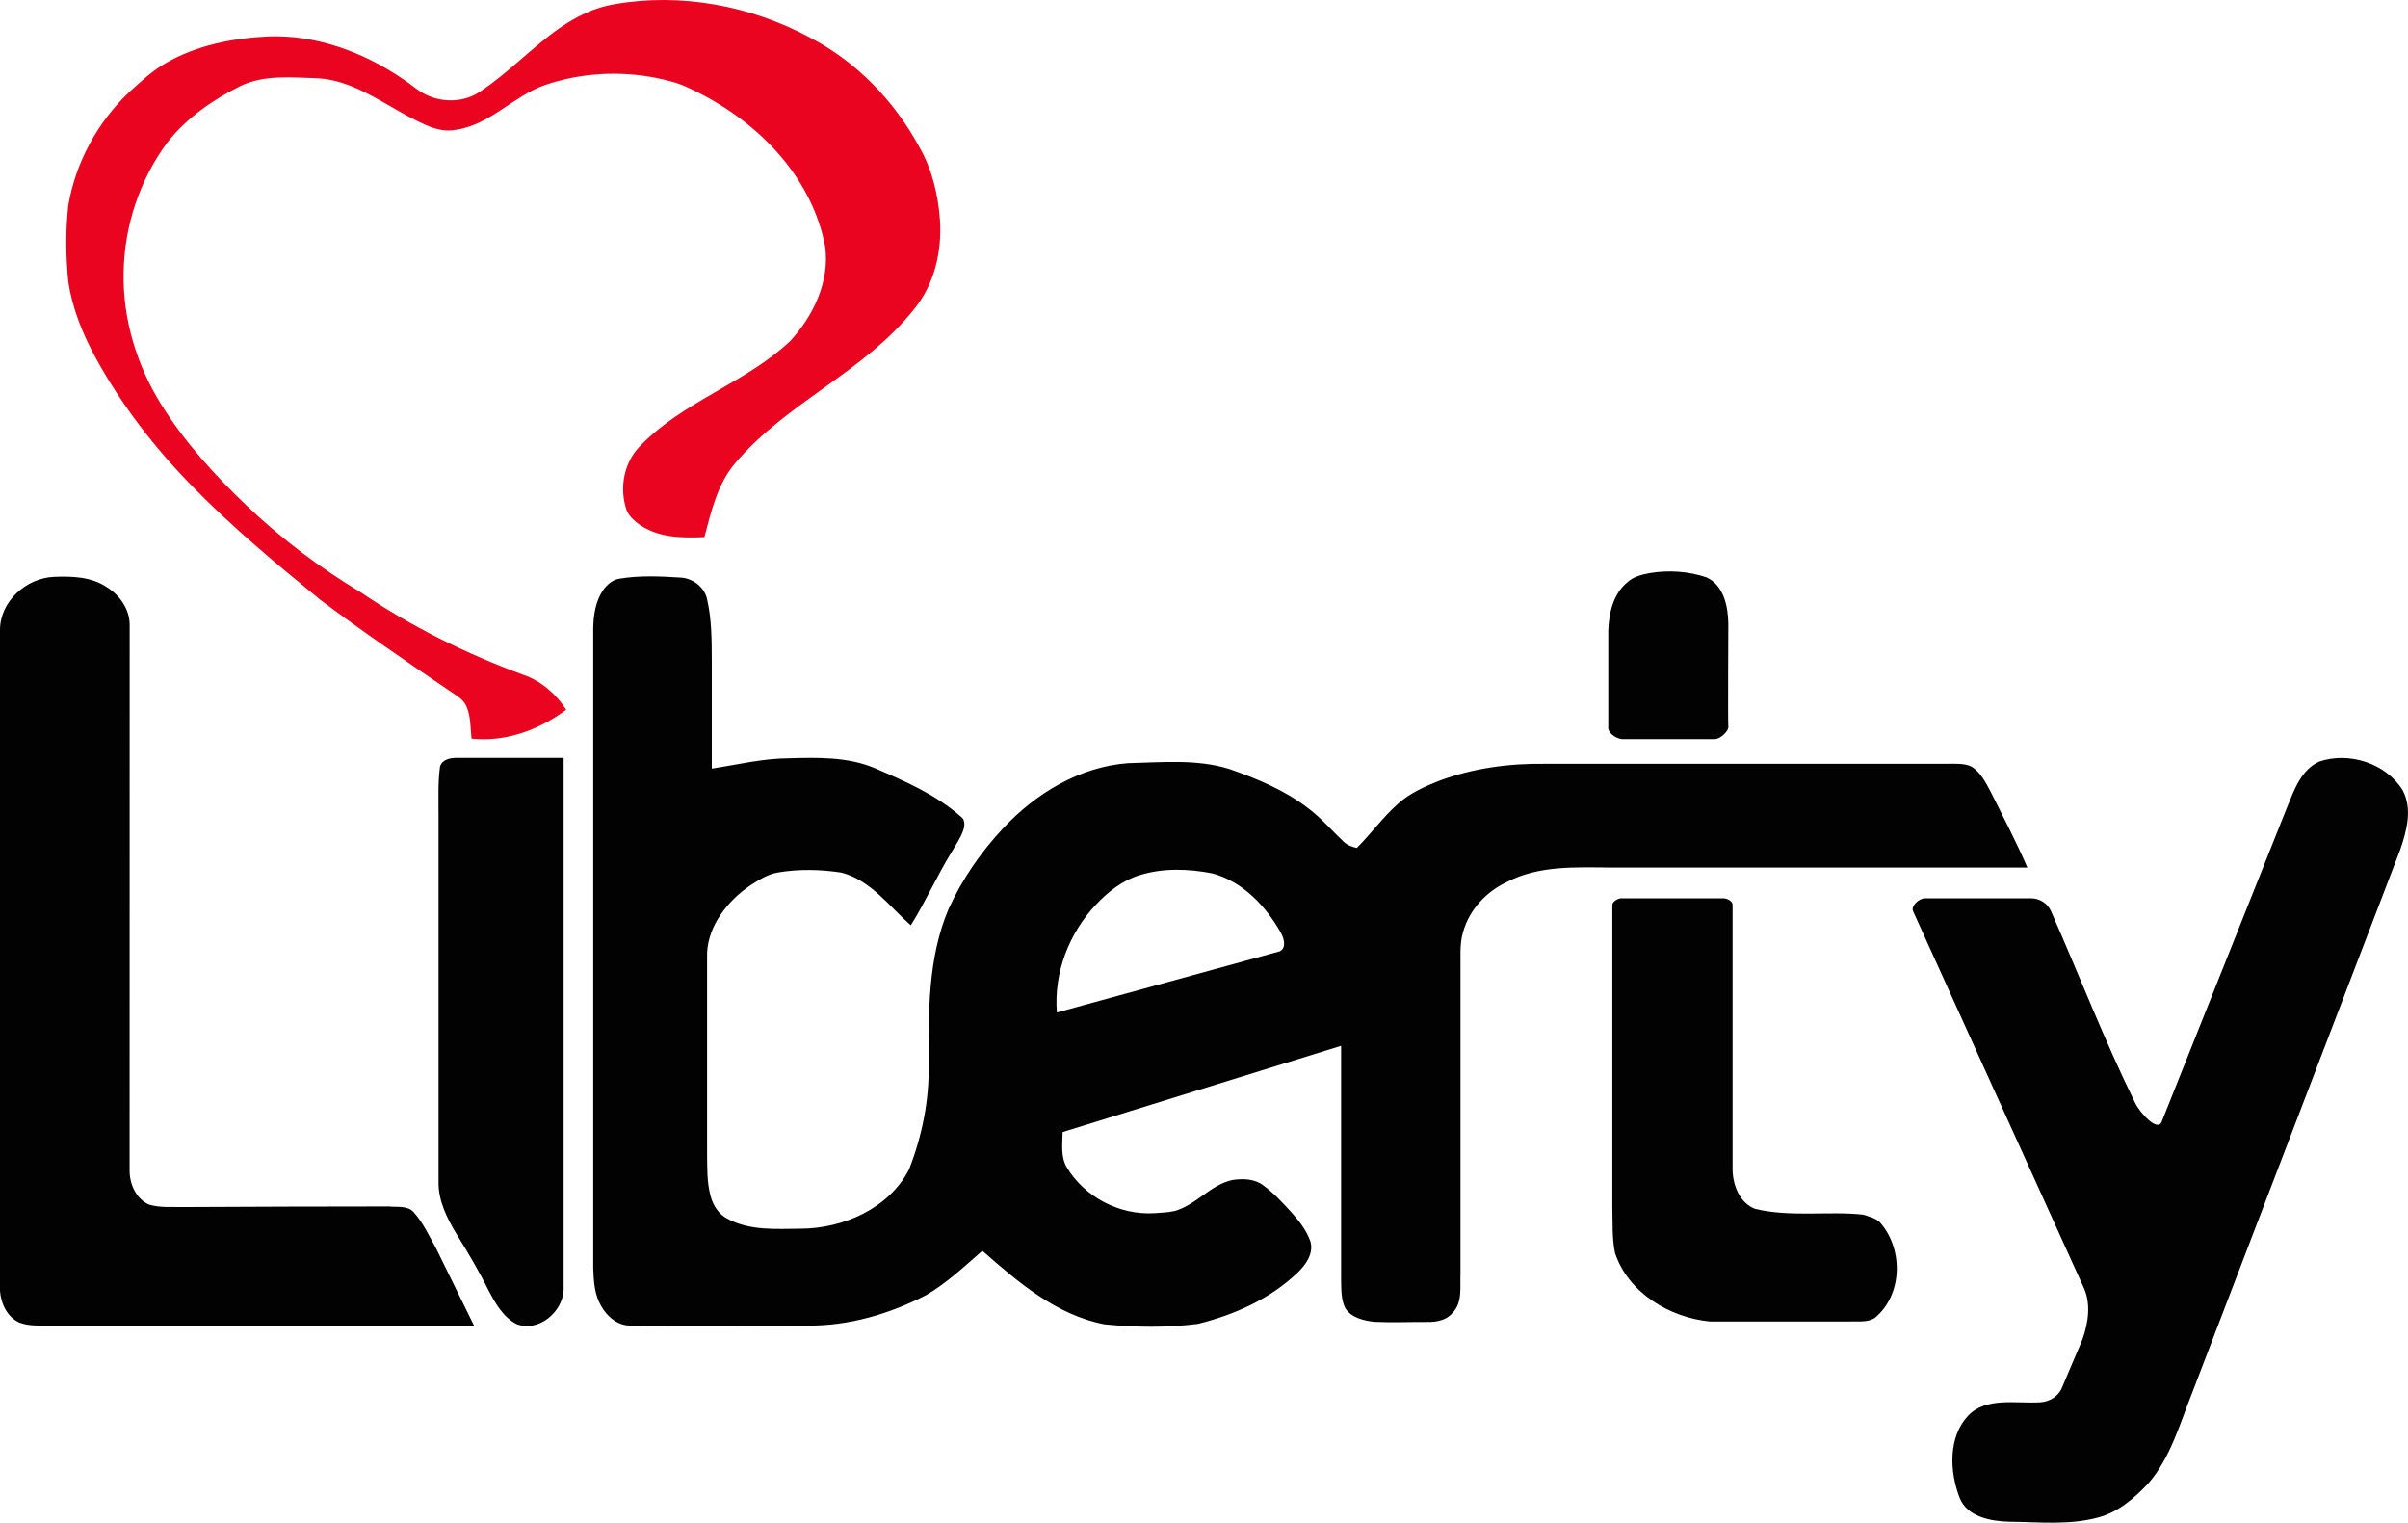 <svg id="a" width="1022.3pt" height="646.37pt" version="1.1" viewBox="0 0 1022.3 646.37" xmlns="http://www.w3.org/2000/svg">
 <g id="b" transform="translate(0 -.429)">
  <path id="c" d="m260.9 2.2c28.16-4.92 57.73 0.61 82.82 14.09 19.78 10.23 35.91 26.9 46.5 46.42 5.48 9.49 8.09 20.42 8.85 31.29 0.85 13.39-2.47 27.48-11.21 37.92-20.98 26.42-53.98 39.4-75.7 65.07-7.54 8.85-10.23 20.47-13.1 31.43-9.72 0.49-20.49 0.24-28.53-6-2.22-1.76-4.33-3.93-4.93-6.8-2.05-7.07-1.13-14.98 2.63-21.32 2.07-3.5 5.14-6.24 8.12-8.96 17.89-15.9 41.5-23.63 59.02-40.02 9.9-10.72 16.99-25.39 14.93-40.28-2.59-14.01-9.4-27.04-18.55-37.88-10.69-12.64-24.44-22.52-39.44-29.43-4.24-2.1-8.89-3.18-13.49-4.18-15.71-3.16-32.29-2.22-47.47 2.97-13.54 4.75-23.57 17.18-38.23 19.07-7.21 1.23-13.71-2.68-19.87-5.79-12.16-6.55-24.02-15.27-38.27-16.15-10.98-0.29-22.67-1.64-32.9 3.29-11.77 5.87-22.92 13.57-31.08 24.02-11.71 15.83-18.21 35.36-18.51 55.03-0.46 19.86 5.59 39.62 16.11 56.38 9.93 15.94 22.7 29.87 36.23 42.81 14.66 13.96 30.91 26.24 48.27 36.65 21.41 14.52 44.73 26.11 69 35.02 7.61 2.61 13.95 8.13 18.28 14.84-11.44 8.52-25.78 13.85-40.19 12.28-0.52-4.68-0.26-9.62-2.3-13.98-1.44-3.1-4.68-4.61-7.32-6.5-18.41-12.51-36.79-25.08-54.59-38.45-18.64-15.25-37.23-30.65-54.06-47.91-16.08-16.33-30.25-34.63-41.28-54.75-5.49-10.09-9.94-20.92-11.63-32.34-1.09-10.68-1.2-21.49-0.05-32.17 3.09-18.5 12.55-35.85 26.23-48.65 4.78-4.29 9.49-8.77 15.11-11.97 13.21-7.67 28.61-10.64 43.72-11.37 20.35-0.71 40.3 6.68 56.95 18.05 3.86 2.46 7.18 5.83 11.55 7.43 6.78 2.67 14.91 2.21 21.04-1.89 12.12-7.94 22.03-18.72 33.87-27.03 7.03-4.9 14.94-8.87 23.47-10.24z" fill="#ea0420"/>
 </g>
 <g id="d" transform="translate(0 -.429)" fill="#010201">
  <path id="e" d="m700.43 243.69c7.98-1.31 16.35-0.78 24.02 1.81 7.31 3.31 9.14 12.17 9.3 19.42 0 0-0.21 42.555 0 44.06s-3.01 4.99-5.58 5.19h-39.621c-2.7-0.328-6.119-2.724-5.769-5.19v-40.91c0.27-7.35 2.04-15.38 7.93-20.32 2.61-2.54 6.26-3.39 9.72-4.06z"/>
  <path id="f" d="m0 267.87c0-12.19 11.17-22.08 22.95-22.58 7.64-0.29 15.81-0.06 22.38 4.38 5.58 3.43 9.82 9.53 9.72 16.26l-0.03 231.19c-0.08 5.83 2.71 12.21 8.27 14.67 4.78 1.41 9.85 0.89 14.78 1.02 28.97-0.19 57.95-0.2 86.93-0.25 3.6 0.39 8.22-0.55 10.79 2.63 3.87 4.37 6.32 9.75 9.16 14.8l16.3 33.15h-179.22c-4.61-0.1-9.42 0.38-13.82-1.29-5.14-2.36-7.84-8.05-8.21-13.48z"/>
  <path id="g" d="m262.92 246.09c8.63-1.46 17.44-1.02 26.13-0.48 5.17 0.31 10.21 4.18 11.18 9.39 1.95 8.5 1.93 17.3 1.96 25.97v45.71c10.856-1.669 21.7-4.32 32.83-4.37 12.21-0.34 24.96-0.66 36.42 4.21 12.79 5.52 25.87 11.19 36.42 20.51 1.98 1.26 1.71 3.92 1.09 5.86-1.17 3.28-3.14 6.17-4.89 9.15-6.27 10.13-11.06 21.09-17.39 31.18-9.2-8.12-16.99-19.13-29.46-22.38-8.8-1.34-17.86-1.56-26.66-0.09-4.49 0.67-8.39 3.2-12.14 5.62-9.48 6.47-17.67 16.81-18.22 28.59v85.07c0.07 6.11-0.11 12.34 1.53 18.29 1.09 3.93 3.5 7.69 7.26 9.53 9.49 5.12 20.62 4.22 31.02 4.15 18.01-0.1 37.36-8.58 45.91-25.11 5.57-14.25 8.67-29.54 8.34-44.87-0.05-21.98-0.34-44.83 8.35-65.46 5.76-12.77 13.83-24.49 23.42-34.69 13.82-14.75 32.46-26 52.96-27.49 14.31-0.32 29.06-1.85 42.97 2.49 11.8 4.1 23.55 9.03 33.51 16.71 5.49 4.12 9.95 9.39 14.92 14.09 1.52 1.53 3.58 2.23 5.64 2.7 6.1-6.04 11.1-13.13 17.57-18.81 5-4.48 11.23-7.24 17.4-9.69 14.32-5.36 29.73-7.44 44.98-7.21h169.98c4.088 8e-3 7.875-0.365 11.15 1.23 3.87 2.52 5.99 6.82 8.1 10.78 5.24 10.5 10.86 21.24 15.51 32.03h-176.66c-14.86-0.09-30.67-1-44.25 6.11-8.78 4.07-16.01 11.79-18.64 21.2-1.58 5.18-1.01 10.66-1.12 16v128.98c-0.27 5.61 0.99 12.27-3.35 16.71-2.56 3.16-6.81 3.97-10.66 3.89-7.56-0.05-15.12 0.31-22.67-0.07-4.43-0.51-9.62-1.72-12.19-5.72-1.87-3.61-1.7-7.82-1.81-11.77v-99.65l-118.24 36.61c-0.04 4.98-0.91 10.43 1.76 14.94 7.55 12.64 22.43 20.38 37.11 19.49 2.88-0.23 5.8-0.27 8.64-0.92 9.18-2.52 15.26-11.21 24.67-13.19 4.42-0.64 9.41-0.53 13.1 2.35 4.38 3.24 8.09 7.26 11.76 11.27 3.32 3.73 6.56 7.76 8.19 12.55 1.42 5.14-2.01 9.91-5.56 13.26-11.62 11.11-26.82 17.85-42.28 21.67-13.11 1.67-26.45 1.5-39.59 0.18-20.41-3.91-36.72-17.88-51.86-31.22-7.65 6.63-15.07 13.69-23.85 18.82-15.43 7.96-32.71 13.08-50.17 12.93-25.01 0.02-50.01 0.25-75.01 0-5.55 0.23-10.3-3.72-12.84-8.36-2.81-4.76-3.14-10.44-3.34-15.82v-271.93c0.11-5.52 0.98-11.32 4.14-16 1.65-2.34 4.01-4.47 6.93-4.92m220.97 125.82c-7.26 2.18-13.37 7.01-18.52 12.43-11.51 12.14-18.08 29.11-16.67 45.89l94.62-25.96c2.96-1.51 1.76-5.62 0.43-7.92-6.36-11.32-16.13-21.68-29-25.16-10.15-1.98-20.9-2.37-30.86 0.72z"/>
  <path id="h" d="m186.8 325.9c0.77-3.05 4.37-3.79 7.09-3.75h45.39v225.86c-0.46 9.39-10.56 18-19.92 14.51-5.66-2.88-8.96-8.7-11.84-14.1-4.1-8.34-8.88-16.31-13.74-24.22-4.06-6.71-7.77-14.14-7.6-22.18v-155.03c0.04-7.03-0.33-14.11 0.62-21.09z"/>
  <path id="i" d="m984.69 323.68c12.66-4.23 28.27 0.73 35.37 12.24 4.18 7.94 1.69 17.13-1.03 25.11l-88.35 230.61c-5.27 13.19-9.13 27.46-18.59 38.44-5.89 6.22-12.69 12.2-21.16 14.47-12.35 3.43-25.31 1.94-37.95 1.85-7.85-0.22-17.892-2.058-21.06-10.24-4.295-11.095-4.835-25.747 3.57-34.71 7.649-8.157 20.385-5.132 30.65-5.76 3.814-0.233 7.29-2.26 9-5.62l8.96-21.1c2.51-7.13 3.74-15.34 0.33-22.39l-72.25-159.35c-1.027-2.265 2.574-5.481 5.06-5.481h44.81c3.73-0.06 7.23 2.081 8.7 5.481 11.95 27.1 22.635 54.776 35.7 81.37 2.146 4.367 9.522 12.407 11.26 8.05l53.29-133.63c2.97-7.27 5.95-15.91 13.69-19.34z"/>
  <path id="j" d="m688.31 381.75h43.253c1.619 0 3.997 1.141 3.997 2.76v112.58c0.15 6.58 3.04 13.98 9.54 16.49 15.09 3.65 31.738 0.832 45.9 2.46 2.36 0.76 4.94 1.36 6.87 3.01 9.94 10.82 10.08 29.76-0.9 39.92-3.11 3.19-7.92 2.19-11.93 2.42h-59.02c-17.14-1.62-34.7-12.13-40.37-29.04-1.3-6.34-0.97-12.9-1.14-19.35v-128.49c0-1.36 2.446-2.76 3.8-2.76z"/>
 </g>
</svg>
